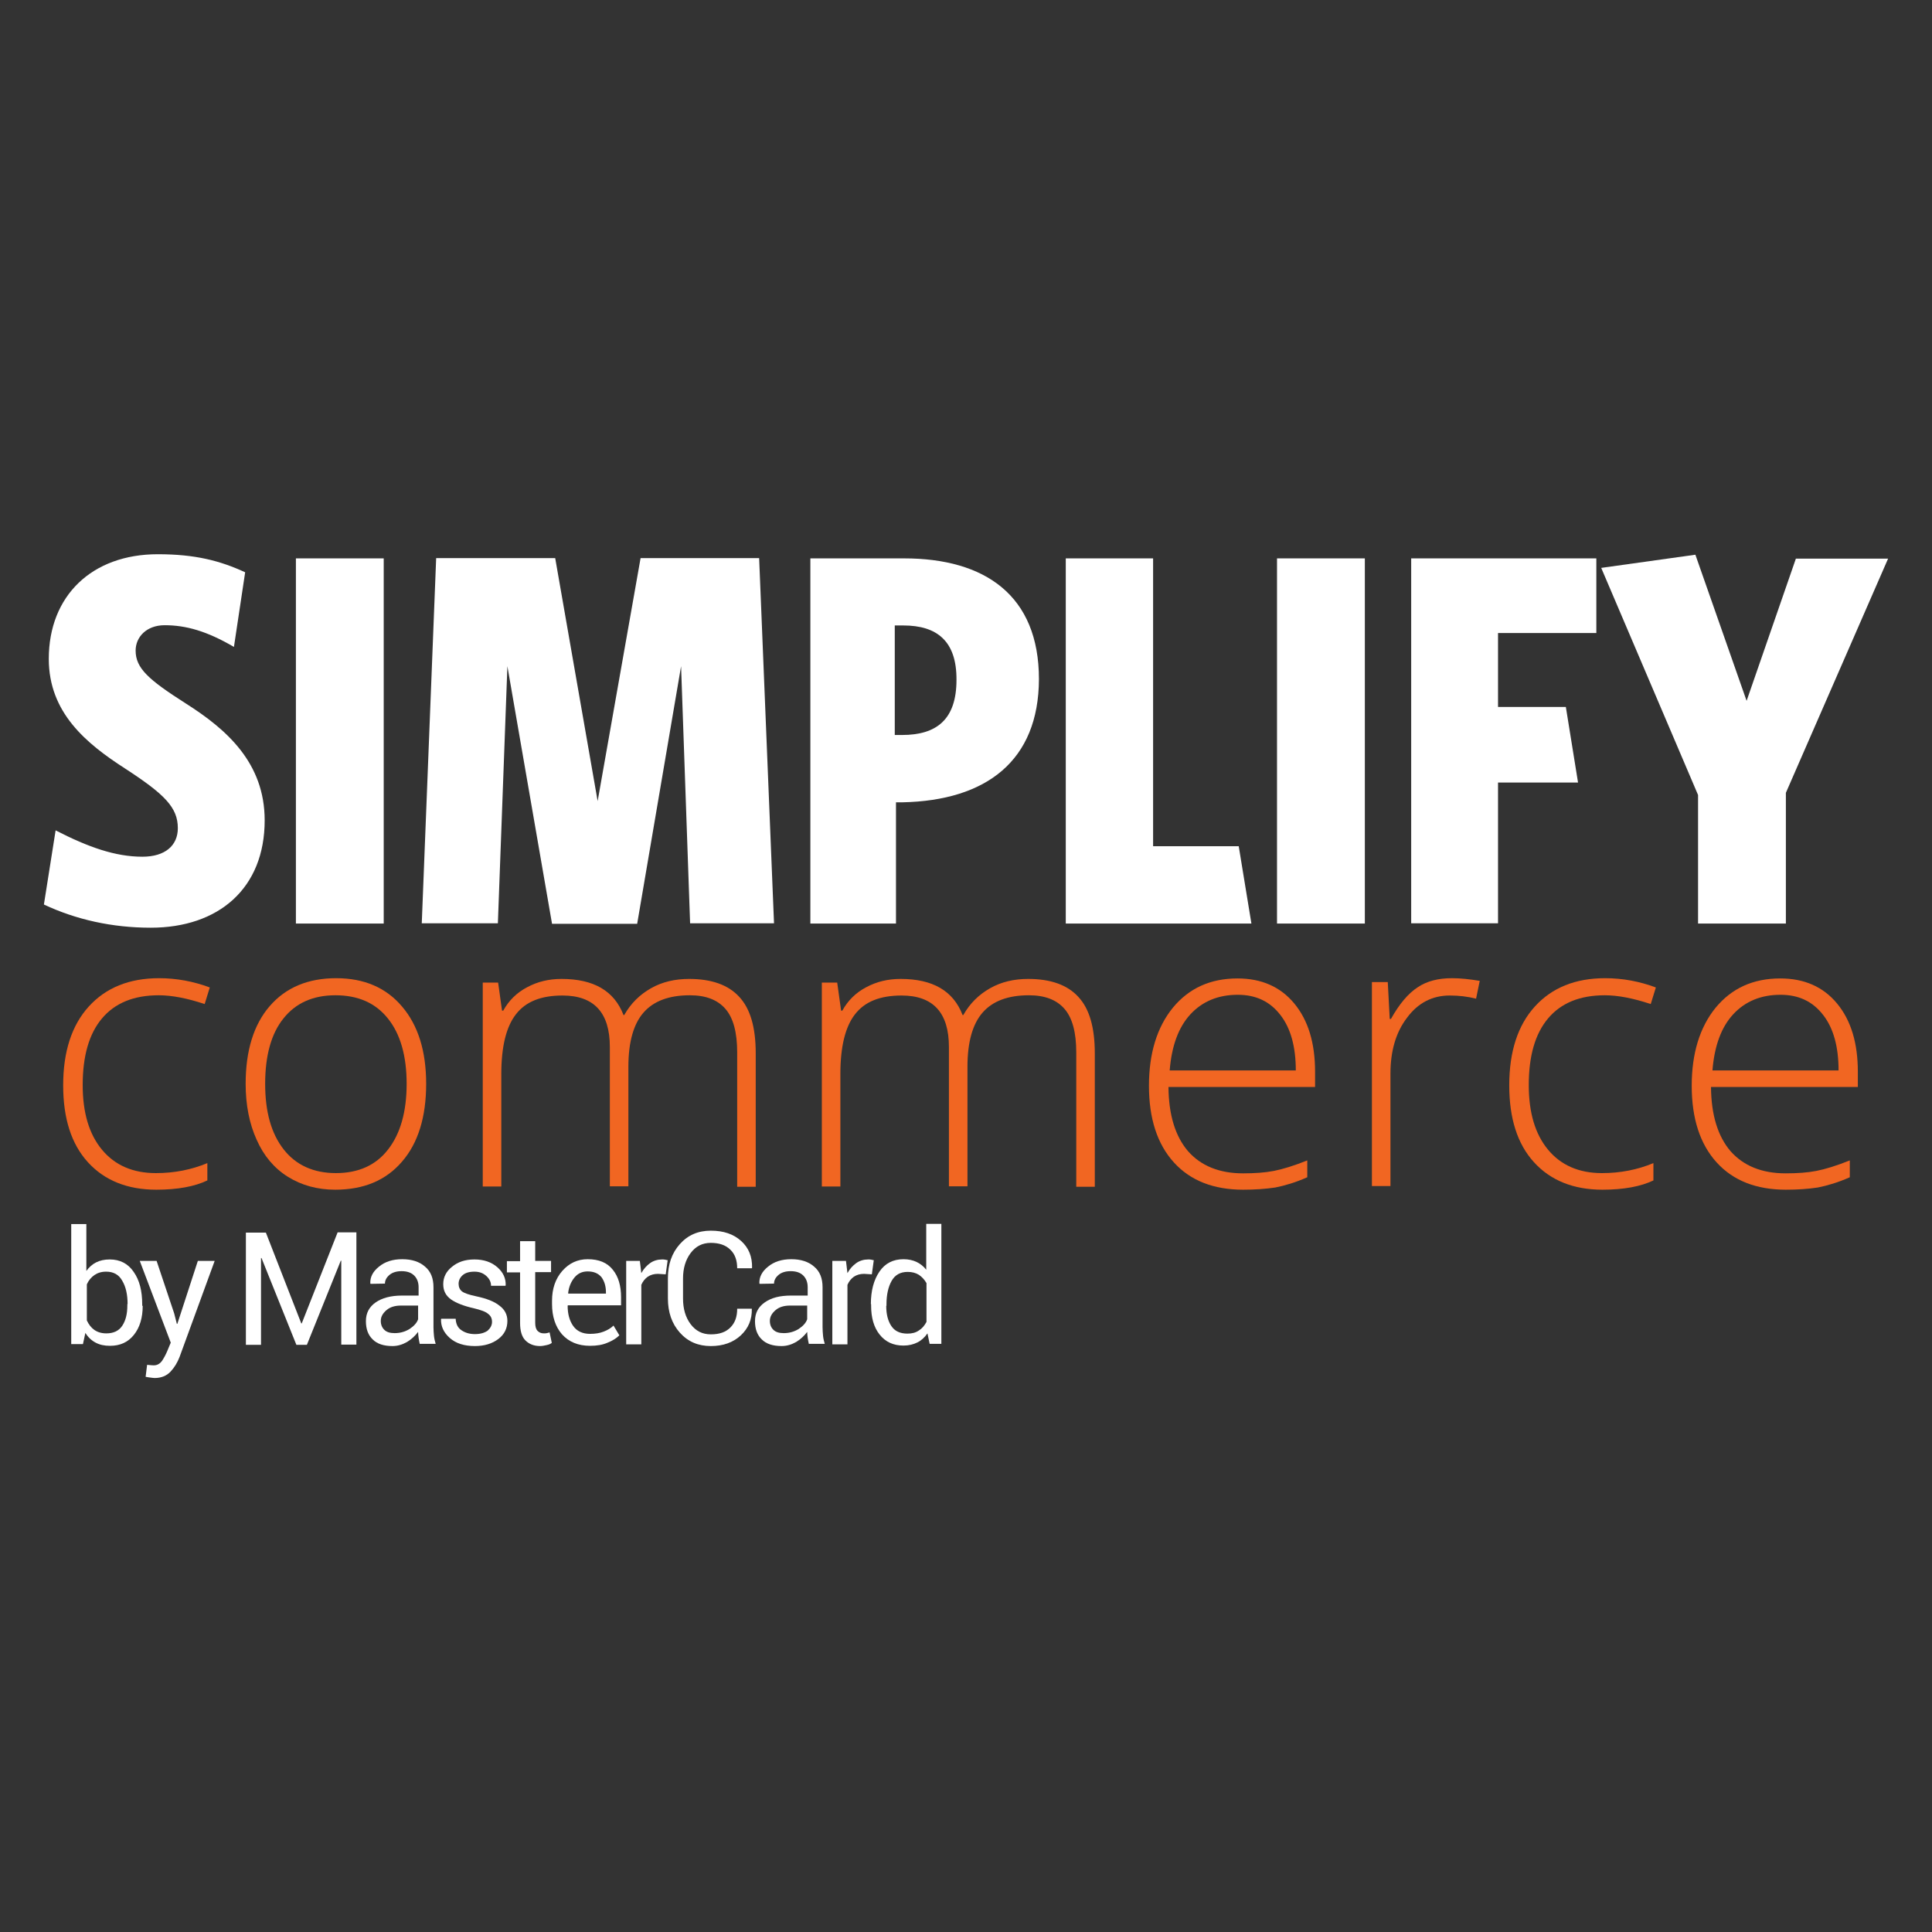 <?xml version="1.0" encoding="utf-8"?>
<!-- Generator: Adobe Illustrator 18.0.0, SVG Export Plug-In . SVG Version: 6.00 Build 0)  -->
<!DOCTYPE svg PUBLIC "-//W3C//DTD SVG 1.1//EN" "http://www.w3.org/Graphics/SVG/1.1/DTD/svg11.dtd">
<svg version="1.1" id="Layer_1" xmlns="http://www.w3.org/2000/svg" xmlns:xlink="http://www.w3.org/1999/xlink" x="0px" y="0px"
	 viewBox="0 0 792 792" enable-background="new 0 0 792 792" xml:space="preserve">
<rect fill="#333333" width="792" height="792"/>
<g>
	<g>
		<g>
			<path fill="#FFFFFF" d="M61.8,380.3c-15.8,0-30.6-3.3-43.8-9.5l4.8-30.4c13.4,6.9,24.5,10.8,35.6,10.8c9.3,0,14.5-4.6,14.5-11.7
				c0-8.5-5.4-13.9-21.7-24.5C35.4,304.8,20,292.2,20,270.1c0-25.8,17.6-42.9,44.7-42.9c15.2,0,25.4,2.6,35.8,7.4l-4.6,30.6
				c-11.1-6.5-19.7-8.9-28.4-8.9c-7.4,0-11.9,4.8-11.9,10.4c0,7.2,5.2,11.9,20.6,21.7c16.7,10.6,32.3,24.3,32.3,47.9
				C108.5,364.2,89.6,380.3,61.8,380.3z"/>
			<path fill="#FFFFFF" d="M121.3,378.5V228.9h36v149.7H121.3z"/>
			<path fill="#FFFFFF" d="M282.9,378.5l-3.7-105.4l-18,105.6h-34.9L208,273.1l-3.9,105.4h-31.2l5.9-149.7h48.8l17.4,99.6l17.6-99.6
				h48.6l6.1,149.7H282.9z"/>
			<path fill="#FFFFFF" d="M369.9,328.9h-2.6v49.7h-35.1V228.9h38.4c33.2,0,55.3,15.2,55.3,49.5
				C425.8,311.9,404.3,328.2,369.9,328.9z M370.3,256.4h-3.5v44.9h3c14.1,0,22.3-6.3,22.3-22.6C392.2,262.9,384.2,256.4,370.3,256.4
				z"/>
			<path fill="#FFFFFF" d="M436.9,378.5V228.9h35.8v118h35.1l5.2,31.7H436.9z"/>
			<path fill="#FFFFFF" d="M523.5,378.5V228.9h36v149.7H523.5z"/>
			<path fill="#FFFFFF" d="M614.1,259.4v30.4h27.8l5,31h-32.8v57.7h-35.6V228.9h75.9v30.6H614.1z"/>
			<path fill="#FFFFFF" d="M732.1,325v53.6h-36v-52.7l-39.7-93.1l38.6-5.4l21,59.9l20.2-58.3H774L732.1,325z"/>
		</g>
		<g>
			<path fill="#F16622" d="M64.1,487.7c-11.9,0-21.3-3.8-28.1-11.3c-6.8-7.5-10.1-18-10.1-31.5c0-13.8,3.5-24.6,10.5-32.3
				c7-7.7,16.6-11.6,28.8-11.6c7.2,0,14.1,1.3,20.8,3.8l-2.1,6.8c-7.2-2.4-13.5-3.6-18.8-3.6c-10.3,0-18,3.2-23.3,9.5
				c-5.3,6.3-7.9,15.4-7.9,27.3c0,11.3,2.6,20.1,7.9,26.5c5.3,6.4,12.7,9.6,22.1,9.6c7.6,0,14.6-1.4,21.1-4.1v7.1
				C79.8,486.4,72.8,487.7,64.1,487.7z"/>
			<path fill="#F16622" d="M174.7,444.3c0,13.6-3.3,24.3-9.9,31.9c-6.6,7.7-15.7,11.5-27.4,11.5c-7.3,0-13.8-1.8-19.4-5.3
				c-5.6-3.5-9.9-8.6-12.8-15.2c-3-6.6-4.5-14.3-4.5-22.9c0-13.6,3.3-24.3,9.9-31.9c6.6-7.6,15.7-11.4,27.2-11.4
				c11.5,0,20.5,3.9,27,11.6C171.4,420.3,174.7,430.9,174.7,444.3z M108.7,444.3c0,11.5,2.5,20.4,7.6,26.9c5,6.4,12.2,9.7,21.4,9.7
				c9.2,0,16.4-3.2,21.4-9.7c5-6.4,7.6-15.4,7.6-26.9c0-11.5-2.6-20.5-7.7-26.8c-5.1-6.4-12.3-9.5-21.5-9.5
				c-9.2,0-16.3,3.2-21.3,9.5C111.2,423.7,108.7,432.7,108.7,444.3z"/>
			<path fill="#F16622" d="M302.2,486.2v-54.8c0-8.2-1.6-14.1-4.8-17.8c-3.2-3.7-8-5.6-14.6-5.6c-8.6,0-14.9,2.4-19,7.1
				c-4.1,4.7-6.2,12.1-6.2,22.2v49H250v-57.1c0-14.1-6.5-21.1-19.4-21.1c-8.8,0-15.1,2.5-19.1,7.7c-4,5.1-6,13.3-6,24.5v46.1h-7.6
				v-83.6h6.3l1.6,11.5h0.5c2.3-4.2,5.6-7.4,9.8-9.6c4.3-2.3,8.9-3.4,14.1-3.4c13.2,0,21.6,4.9,25.4,14.8h0.3c2.7-4.8,6.4-8.4,11-11
				c4.6-2.6,9.8-3.8,15.6-3.8c9.1,0,16,2.4,20.5,7.3c4.6,4.9,6.8,12.6,6.8,23.2v54.7H302.2z"/>
			<path fill="#F16622" d="M441.2,486.2v-54.8c0-8.2-1.6-14.1-4.8-17.8c-3.2-3.7-8-5.6-14.6-5.6c-8.6,0-14.9,2.4-19,7.1
				c-4.1,4.7-6.2,12.1-6.2,22.2v49H389v-57.1c0-14.1-6.5-21.1-19.4-21.1c-8.8,0-15.1,2.5-19.1,7.7c-4,5.1-6,13.3-6,24.5v46.1h-7.6
				v-83.6h6.3l1.6,11.5h0.5c2.3-4.2,5.6-7.4,9.8-9.6c4.3-2.3,8.9-3.4,14.1-3.4c13.2,0,21.6,4.9,25.4,14.8h0.3c2.7-4.8,6.4-8.4,11-11
				c4.6-2.6,9.8-3.8,15.6-3.8c9.1,0,16,2.4,20.5,7.3c4.6,4.9,6.8,12.6,6.8,23.2v54.7H441.2z"/>
			<path fill="#F16622" d="M509.6,487.7c-12.1,0-21.6-3.7-28.4-11.2c-6.8-7.5-10.2-18-10.2-31.4c0-13.3,3.3-24,9.8-32
				c6.6-8,15.4-12,26.5-12c9.8,0,17.6,3.4,23.3,10.3c5.7,6.9,8.5,16.2,8.5,28v6.2H479c0.1,11.5,2.8,20.2,8,26.3
				c5.3,6,12.8,9.1,22.6,9.1c4.8,0,9-0.3,12.6-1c3.6-0.7,8.2-2.1,13.7-4.3v6.9c-4.7,2.1-9.1,3.4-13.1,4.2
				C518.8,487.4,514.4,487.7,509.6,487.7z M507.4,407.8c-8,0-14.5,2.7-19.4,8c-4.9,5.3-7.7,13-8.5,23h51.7c0-9.7-2.1-17.3-6.3-22.7
				C520.6,410.5,514.8,407.8,507.4,407.8z"/>
			<path fill="#F16622" d="M595.2,401c3.5,0,7.3,0.4,11.4,1.1l-1.5,7.3c-3.5-0.9-7.1-1.3-10.8-1.3c-7.1,0-13,3-17.5,9.1
				c-4.6,6-6.8,13.7-6.8,22.9v46.1h-7.6v-83.6h6.5l0.8,15.1h0.5c3.4-6.1,7.1-10.5,11-13C584.9,402.2,589.6,401,595.2,401z"/>
			<path fill="#F16622" d="M656.9,487.7c-11.9,0-21.3-3.8-28.1-11.3c-6.8-7.5-10.1-18-10.1-31.5c0-13.8,3.5-24.6,10.5-32.3
				c7-7.7,16.6-11.6,28.8-11.6c7.2,0,14.1,1.3,20.8,3.8l-2.1,6.8c-7.2-2.4-13.5-3.6-18.8-3.6c-10.3,0-18,3.2-23.3,9.5
				c-5.3,6.3-7.9,15.4-7.9,27.3c0,11.3,2.6,20.1,7.9,26.5c5.3,6.4,12.7,9.6,22.1,9.6c7.6,0,14.6-1.4,21.1-4.1v7.1
				C672.6,486.4,665.6,487.7,656.9,487.7z"/>
			<path fill="#F16622" d="M732.1,487.7c-12.1,0-21.6-3.7-28.4-11.2c-6.8-7.5-10.2-18-10.2-31.4c0-13.3,3.3-24,9.8-32
				c6.6-8,15.4-12,26.5-12c9.8,0,17.6,3.4,23.3,10.3c5.7,6.9,8.5,16.2,8.5,28v6.2h-60.2c0.1,11.5,2.8,20.2,8,26.3
				c5.3,6,12.8,9.1,22.6,9.1c4.8,0,9-0.3,12.6-1c3.6-0.7,8.2-2.1,13.7-4.3v6.9c-4.7,2.1-9.1,3.4-13.1,4.2
				C741.3,487.4,736.9,487.7,732.1,487.7z M729.9,407.8c-8,0-14.5,2.7-19.4,8c-4.9,5.3-7.7,13-8.5,23h51.7c0-9.7-2.1-17.3-6.3-22.7
				C743.1,410.5,737.3,407.8,729.9,407.8z"/>
		</g>
	</g>
	<g>
		<path fill="#FFFFFF" d="M58.5,535.3c0,4.9-1.2,8.9-3.6,11.9c-2.4,3-5.6,4.5-9.8,4.5c-2.3,0-4.2-0.4-5.9-1.3
			c-1.7-0.9-3.1-2.2-4.2-4l-1,4.6h-4.8v-49.2h6.2V521c1.1-1.5,2.4-2.7,4-3.5c1.6-0.8,3.4-1.2,5.6-1.2c4.2,0,7.5,1.7,9.8,5.1
			c2.4,3.4,3.5,7.8,3.5,13.3V535.3z M52.3,534.6c0-3.9-0.7-7.1-2.2-9.6c-1.4-2.5-3.6-3.7-6.6-3.7c-1.9,0-3.5,0.5-4.8,1.4
			c-1.3,0.9-2.4,2.2-3.1,3.8v14.8c0.8,1.7,1.8,3,3.1,3.9c1.3,0.9,2.9,1.4,4.9,1.4c2.9,0,5.1-1,6.5-3.1c1.4-2.1,2.1-4.8,2.1-8.3
			V534.6z"/>
		<path fill="#FFFFFF" d="M71.4,538.4l1.1,4.3h0.2l8.4-25.8H88l-14.4,39.4c-0.9,2.3-2.1,4.3-3.7,6c-1.6,1.7-3.8,2.6-6.5,2.6
			c-0.5,0-1.1-0.1-1.9-0.2c-0.8-0.1-1.4-0.2-1.8-0.3l0.6-4.9c-0.1,0,0.2,0,1.1,0.1c0.9,0.1,1.4,0.1,1.7,0.1c1.3,0,2.4-0.6,3.3-1.8
			c0.8-1.2,1.5-2.5,2.1-3.9l1.5-3.6l-12.7-33.5h6.9L71.4,538.4z"/>
		<path fill="#FFFFFF" d="M123.5,542.5h0.2l14.7-37.3h7.7v46h-6.2v-34.4l-0.2,0l-13.9,34.5h-4.3l-14.3-35.6l-0.2,0v35.6h-6.2v-46
			h8.2L123.5,542.5z"/>
		<path fill="#FFFFFF" d="M172.1,551.1c-0.2-1-0.4-1.9-0.5-2.7c-0.1-0.8-0.2-1.6-0.2-2.4c-1.2,1.6-2.7,3-4.5,4.1
			c-1.9,1.1-3.9,1.7-6,1.7c-3.6,0-6.3-0.9-8.1-2.7c-1.9-1.8-2.8-4.3-2.8-7.5c0-3.3,1.3-5.8,4-7.7c2.6-1.8,6.2-2.8,10.8-2.8h6.8v-3.4
			c0-2-0.6-3.6-1.8-4.8c-1.2-1.2-2.9-1.8-5.2-1.8c-2,0-3.7,0.5-4.9,1.5c-1.2,1-1.9,2.2-1.9,3.6l-5.9,0.1l-0.1-0.2
			c-0.1-2.5,1-4.8,3.5-6.8c2.5-2.1,5.7-3.1,9.6-3.1c3.9,0,7,1,9.3,3c2.4,2,3.5,4.8,3.5,8.5v16.4c0,1.2,0.1,2.4,0.2,3.5
			c0.1,1.1,0.4,2.3,0.7,3.3H172.1z M161.8,546.5c2.3,0,4.3-0.6,6.1-1.7c1.8-1.2,3-2.5,3.5-4v-5.6h-7c-2.5,0-4.5,0.6-6,1.9
			c-1.5,1.3-2.3,2.7-2.3,4.4c0,1.5,0.5,2.7,1.4,3.6C158.5,546.1,159.9,546.5,161.8,546.5z"/>
		<path fill="#FFFFFF" d="M201.7,541.9c0-1.4-0.5-2.5-1.6-3.3c-1-0.9-3-1.6-5.9-2.3c-4-0.9-7.1-2.1-9.3-3.6
			c-2.2-1.6-3.2-3.6-3.2-6.3c0-2.8,1.2-5.2,3.6-7.1c2.4-2,5.4-3,9.2-3c3.9,0,7,1.1,9.4,3.2c2.4,2.1,3.5,4.6,3.4,7.4l-0.1,0.2h-5.9
			c0-1.5-0.6-2.8-1.9-4c-1.3-1.2-2.9-1.8-4.9-1.8c-2.2,0-3.8,0.5-4.9,1.5c-1.1,1-1.6,2.2-1.6,3.5c0,1.3,0.5,2.4,1.4,3.1
			c0.9,0.7,2.9,1.4,5.8,2c4.2,0.9,7.4,2.1,9.5,3.8c2.2,1.6,3.3,3.7,3.3,6.3c0,3-1.2,5.5-3.7,7.4c-2.5,1.9-5.7,2.9-9.6,2.9
			c-4.4,0-7.8-1.1-10.3-3.3c-2.5-2.2-3.7-4.8-3.6-7.7l0.1-0.2h5.9c0.1,2.2,0.9,3.8,2.5,4.8c1.5,1,3.3,1.5,5.4,1.5
			c2.2,0,3.9-0.5,5.2-1.4C201,544.5,201.7,543.3,201.7,541.9z"/>
		<path fill="#FFFFFF" d="M219.4,508.7v8.2h6.5v4.6h-6.5v20.7c0,1.6,0.3,2.7,1,3.4c0.7,0.7,1.5,1,2.6,1c0.4,0,0.8,0,1.2-0.1
			c0.4-0.1,0.8-0.2,1.1-0.3l0.9,4.3c-0.5,0.4-1.1,0.7-2.1,0.9c-0.9,0.2-1.8,0.4-2.7,0.4c-2.5,0-4.5-0.8-6-2.3
			c-1.5-1.5-2.2-3.9-2.2-7.2v-20.7h-5.4v-4.6h5.4v-8.2H219.4z"/>
		<path fill="#FFFFFF" d="M241.9,551.7c-4.9,0-8.7-1.6-11.5-4.7c-2.7-3.1-4.1-7.3-4.1-12.4v-1.4c0-4.9,1.4-9,4.2-12.2
			c2.8-3.2,6.3-4.8,10.4-4.8c4.6,0,8,1.4,10.3,4.3c2.3,2.8,3.4,6.6,3.4,11.3v3.3h-21.8l-0.1,0.2c0,3.4,0.8,6.2,2.3,8.3
			c1.5,2.1,3.8,3.2,6.9,3.2c2.1,0,4-0.3,5.5-0.9c1.6-0.6,3-1.4,4.1-2.5l2.4,4c-1.2,1.2-2.8,2.2-4.8,3
			C247.1,551.3,244.7,551.7,241.9,551.7z M240.9,521.2c-2.2,0-4,0.8-5.4,2.5c-1.4,1.7-2.3,3.8-2.6,6.4l0.1,0.2h15.4v-0.5
			c0-2.5-0.6-4.5-1.8-6.2C245.3,522,243.4,521.2,240.9,521.2z"/>
		<path fill="#FFFFFF" d="M272.9,522.4l-3.2-0.2c-1.6,0-3,0.4-4.2,1.2c-1.1,0.8-2,1.9-2.6,3.3v24.4h-6.2v-34.2h5.6l0.6,5
			c1-1.8,2.2-3.1,3.6-4.1c1.4-1,3.1-1.5,4.9-1.5c0.5,0,0.9,0,1.3,0.1c0.4,0.1,0.8,0.2,1,0.2L272.9,522.4z"/>
		<path fill="#FFFFFF" d="M308.1,536.4l0.1,0.2c0.1,4.3-1.4,7.9-4.5,10.8c-3.1,2.9-7.2,4.4-12.3,4.4c-5.2,0-9.4-1.8-12.7-5.5
			c-3.3-3.7-4.9-8.4-4.9-14V524c0-5.7,1.6-10.3,4.9-14c3.3-3.7,7.5-5.5,12.7-5.5c5.2,0,9.3,1.4,12.4,4.2c3.1,2.8,4.6,6.4,4.5,11
			l-0.1,0.2h-6c0-3.2-0.9-5.8-2.8-7.6c-1.9-1.9-4.6-2.8-8-2.8c-3.5,0-6.2,1.4-8.3,4.2c-2.1,2.8-3.1,6.3-3.1,10.4v8.2
			c0,4.2,1,7.7,3.1,10.5c2.1,2.8,4.8,4.2,8.3,4.2c3.5,0,6.1-0.9,8-2.8c1.9-1.9,2.8-4.4,2.8-7.7H308.1z"/>
		<path fill="#FFFFFF" d="M331.6,551.1c-0.2-1-0.4-1.9-0.5-2.7c-0.1-0.8-0.2-1.6-0.2-2.4c-1.2,1.6-2.7,3-4.5,4.1
			c-1.9,1.1-3.9,1.7-6,1.7c-3.6,0-6.3-0.9-8.1-2.7c-1.9-1.8-2.8-4.3-2.8-7.5c0-3.3,1.3-5.8,4-7.7s6.2-2.8,10.8-2.8h6.8v-3.4
			c0-2-0.6-3.6-1.8-4.8c-1.2-1.2-2.9-1.8-5.2-1.8c-2,0-3.7,0.5-4.9,1.5c-1.2,1-1.9,2.2-1.9,3.6l-5.9,0.1l-0.1-0.2
			c-0.1-2.5,1-4.8,3.5-6.8c2.5-2.1,5.7-3.1,9.6-3.1c3.9,0,7,1,9.3,3c2.4,2,3.5,4.8,3.5,8.5v16.4c0,1.2,0.1,2.4,0.2,3.5
			c0.1,1.1,0.4,2.3,0.7,3.3H331.6z M321.3,546.5c2.3,0,4.3-0.6,6.1-1.7c1.8-1.2,3-2.5,3.5-4v-5.6h-7c-2.5,0-4.5,0.6-6,1.9
			c-1.5,1.3-2.3,2.7-2.3,4.4c0,1.5,0.5,2.7,1.4,3.6C318,546.1,319.4,546.5,321.3,546.5z"/>
		<path fill="#FFFFFF" d="M357.4,522.4l-3.2-0.2c-1.6,0-3,0.4-4.2,1.2c-1.1,0.8-2,1.9-2.6,3.3v24.4h-6.2v-34.2h5.6l0.6,5
			c1-1.8,2.2-3.1,3.6-4.1c1.4-1,3.1-1.5,4.9-1.5c0.5,0,0.9,0,1.3,0.1c0.4,0.1,0.8,0.2,1,0.2L357.4,522.4z"/>
		<path fill="#FFFFFF" d="M357,534.6c0-5.5,1.2-9.9,3.5-13.3c2.3-3.4,5.6-5.1,9.9-5.1c2,0,3.8,0.4,5.3,1.1c1.5,0.7,2.9,1.8,4,3.2
			v-18.8h6.2v49.2h-4.8l-0.9-4.3c-1.1,1.6-2.5,2.9-4.1,3.7c-1.6,0.8-3.5,1.3-5.7,1.3c-4.2,0-7.4-1.5-9.8-4.5s-3.5-7-3.5-11.9V534.6z
			 M363.3,535.3c0,3.5,0.7,6.2,2.1,8.3c1.4,2.1,3.6,3.1,6.6,3.1c1.9,0,3.4-0.4,4.7-1.3c1.3-0.8,2.3-2,3.1-3.5v-15.9
			c-0.8-1.4-1.8-2.5-3.1-3.4c-1.3-0.8-2.8-1.2-4.6-1.2c-3,0-5.2,1.2-6.6,3.7c-1.4,2.5-2.1,5.7-2.1,9.6V535.3z"/>
	</g>
</g>
</svg>
